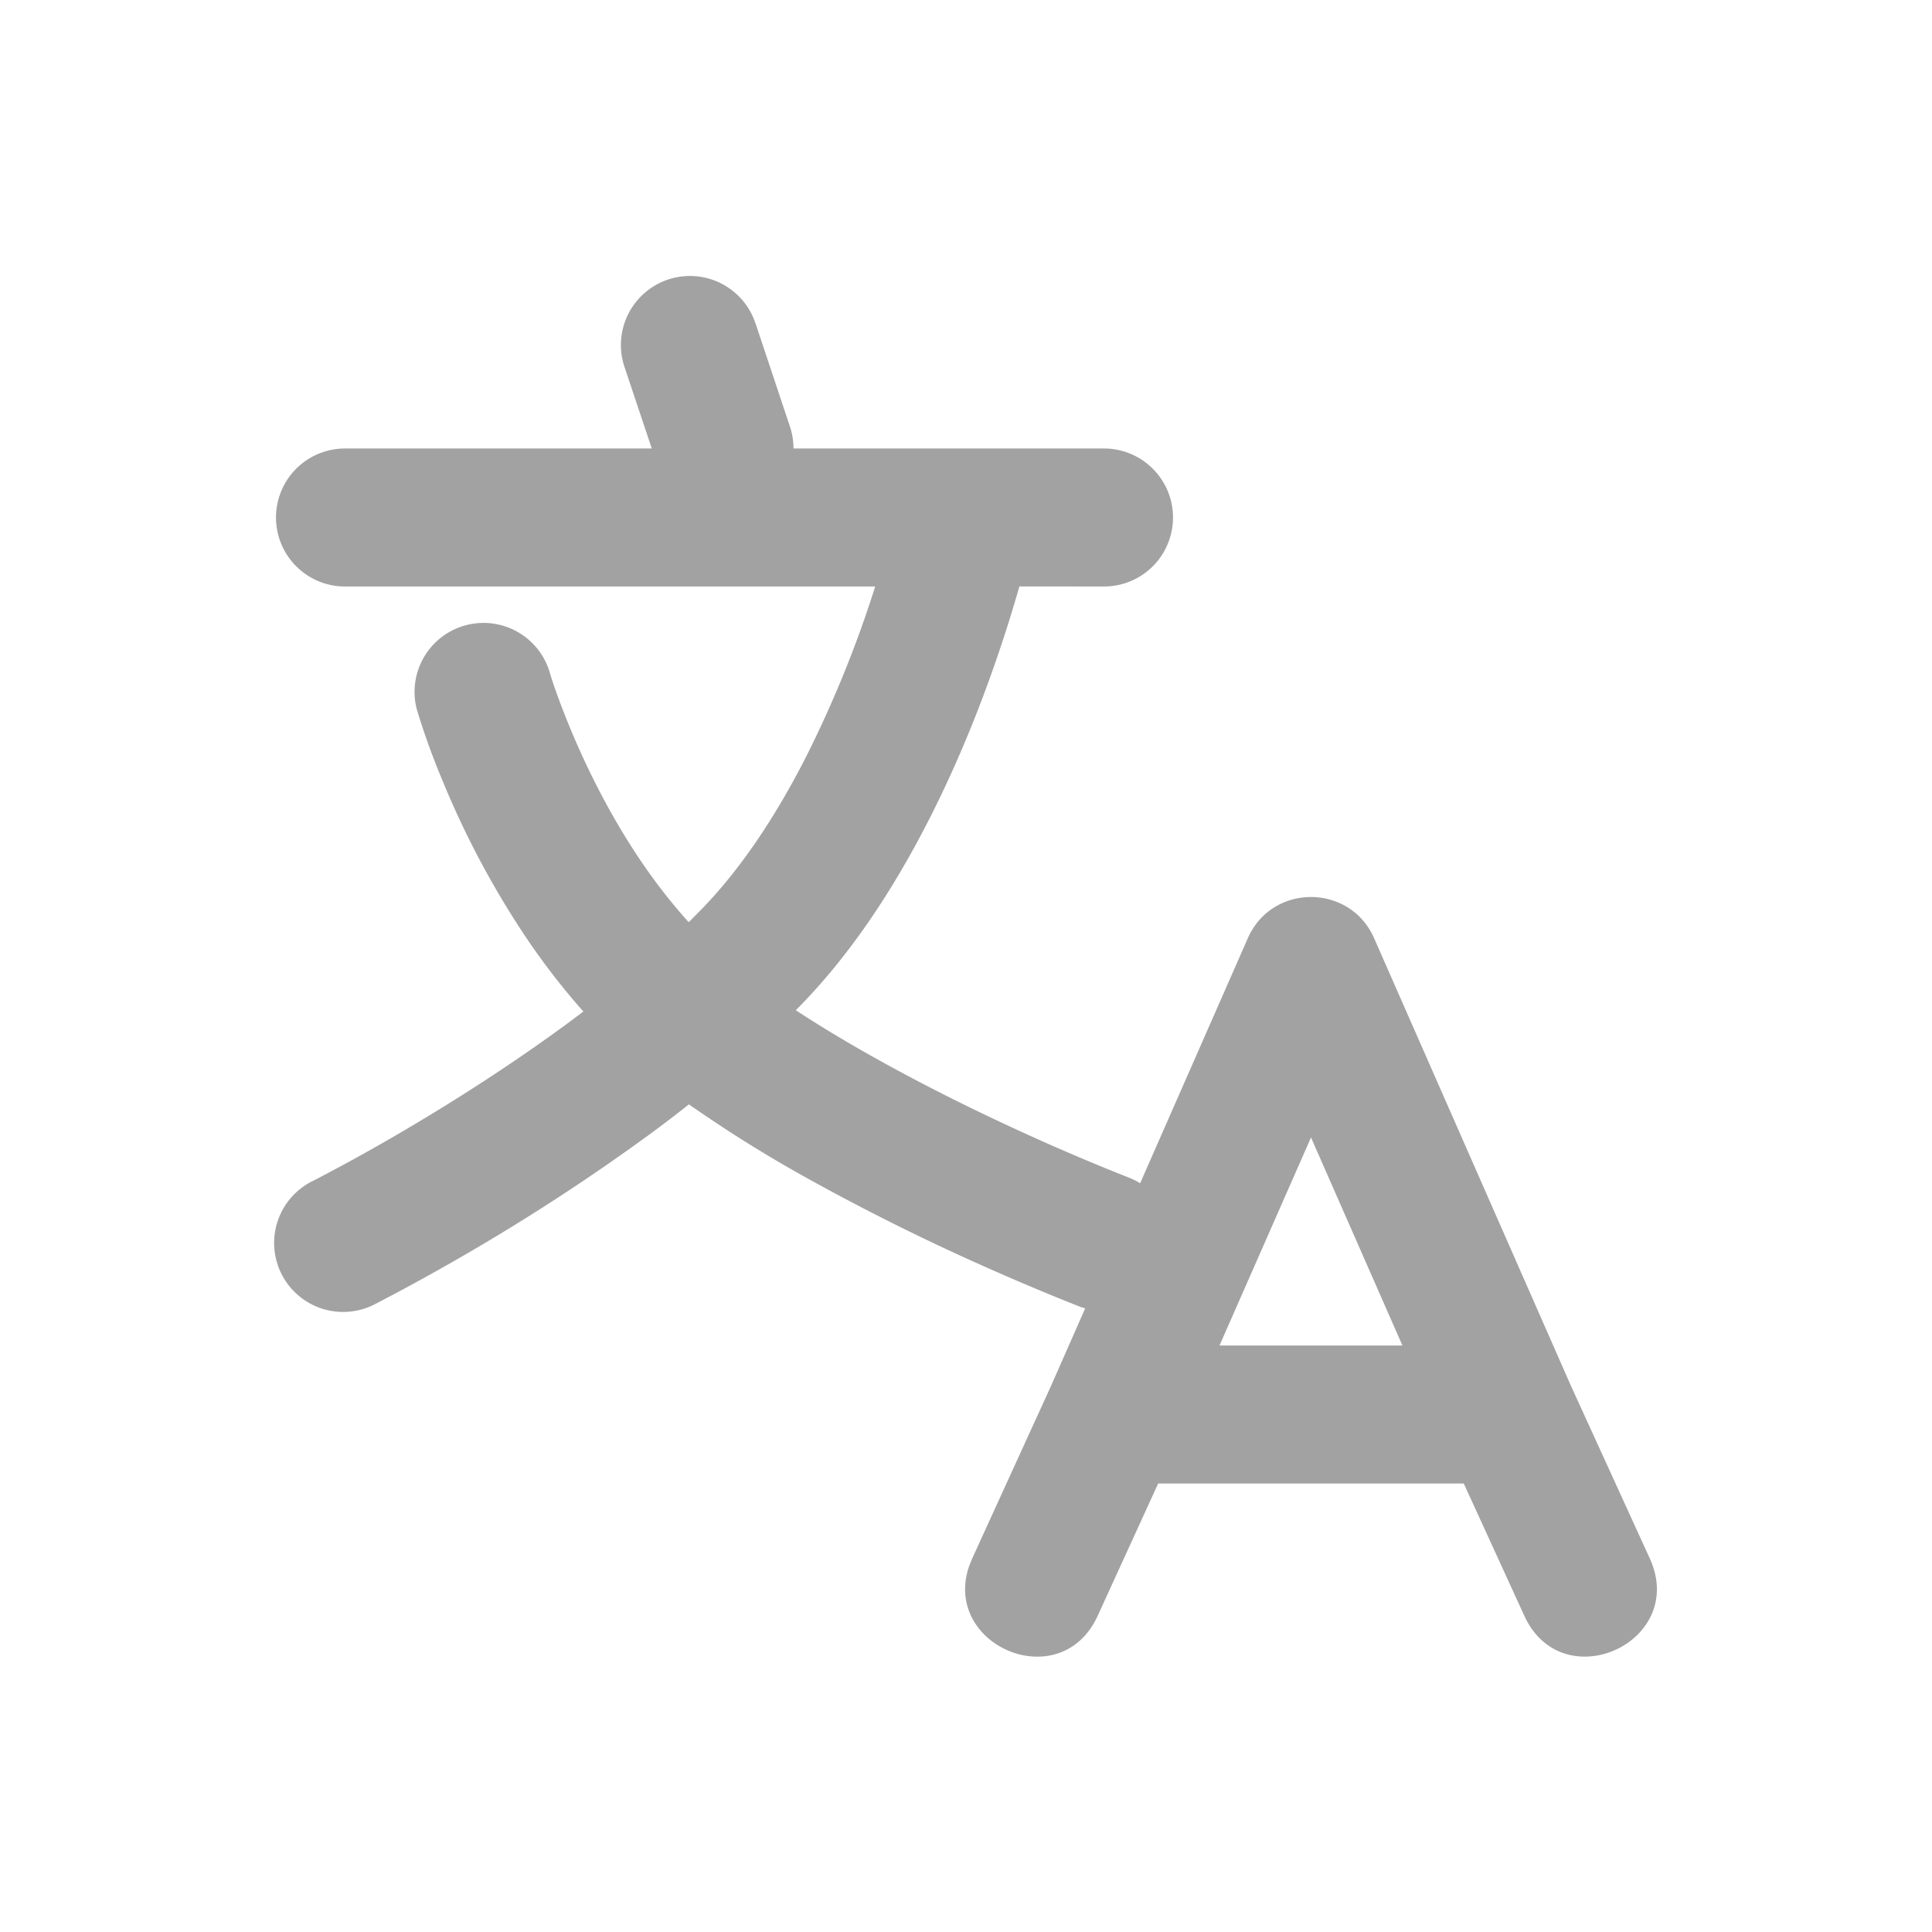 <svg t="1711972500991" class="icon" viewBox="0 0 1024 1024" version="1.1" xmlns="http://www.w3.org/2000/svg" p-id="5205" width="200" height="200"><path d="M400.421 171.301l18.286 54.857a36.535 36.535 0 0 1 1.865 11.557H585.143a36.571 36.571 0 0 1 0 73.143l-44.837-0.037c-1.719 5.961-3.657 12.434-5.851 19.493-11.227 35.547-25.234 71.168-42.35 104.631-19.749 38.656-42.423 72.046-68.498 98.67l-1.829 1.829c12.983 8.485 27.209 17.079 42.533 25.6 29.257 16.347 60.745 31.744 92.27 45.678a1175.918 1175.918 0 0 0 41.655 17.408c2.158 0.841 4.169 1.829 6.071 2.999l57.051-129.829c12.8-29.147 54.162-29.147 66.962 0l104.302 237.202 41.765 91.429c20.297 44.361-46.226 74.752-66.487 30.427l-32.073-70.071h-161.975l-32.037 70.071c-19.639 43.008-82.798 15.726-68.096-26.441l1.609-3.986 41.765-91.429 18.066-41.033a37.047 37.047 0 0 1-3.109-1.024 1248.768 1248.768 0 0 1-45.019-18.834 1184.439 1184.439 0 0 1-98.377-48.677 706.926 706.926 0 0 1-63.525-39.607c-6.985 5.595-14.373 11.191-21.979 16.75a1104.421 1104.421 0 0 1-98.633 64.073 1117.623 1117.623 0 0 1-45.239 24.795 36.571 36.571 0 1 1-32.841-65.317 1044.846 1044.846 0 0 0 41.435-22.747c31.451-18.249 62.83-38.4 92.014-59.794l9.326-6.949a368.64 368.64 0 0 1-31.086-40.302 470.089 470.089 0 0 1-43.483-81.847 378.149 378.149 0 0 1-13.787-38.217 36.571 36.571 0 0 1 70.29-20.114c1.609 5.595 5.266 16.311 11.081 30.354 9.801 23.625 21.979 47.25 36.608 69.083 8.229 12.251 16.969 23.515 26.185 33.682l6.327-6.363c20.37-20.773 38.985-48.238 55.589-80.713a607.817 607.817 0 0 0 36.937-90.843H182.857a36.571 36.571 0 1 1 0-73.143h162.597L330.971 194.414a36.571 36.571 0 0 1 69.413-23.113zM694.857 602.88L646.363 713.143h96.951L694.857 602.88z" fill="#707070" fill-opacity=".65" p-id="5206"></path></svg>